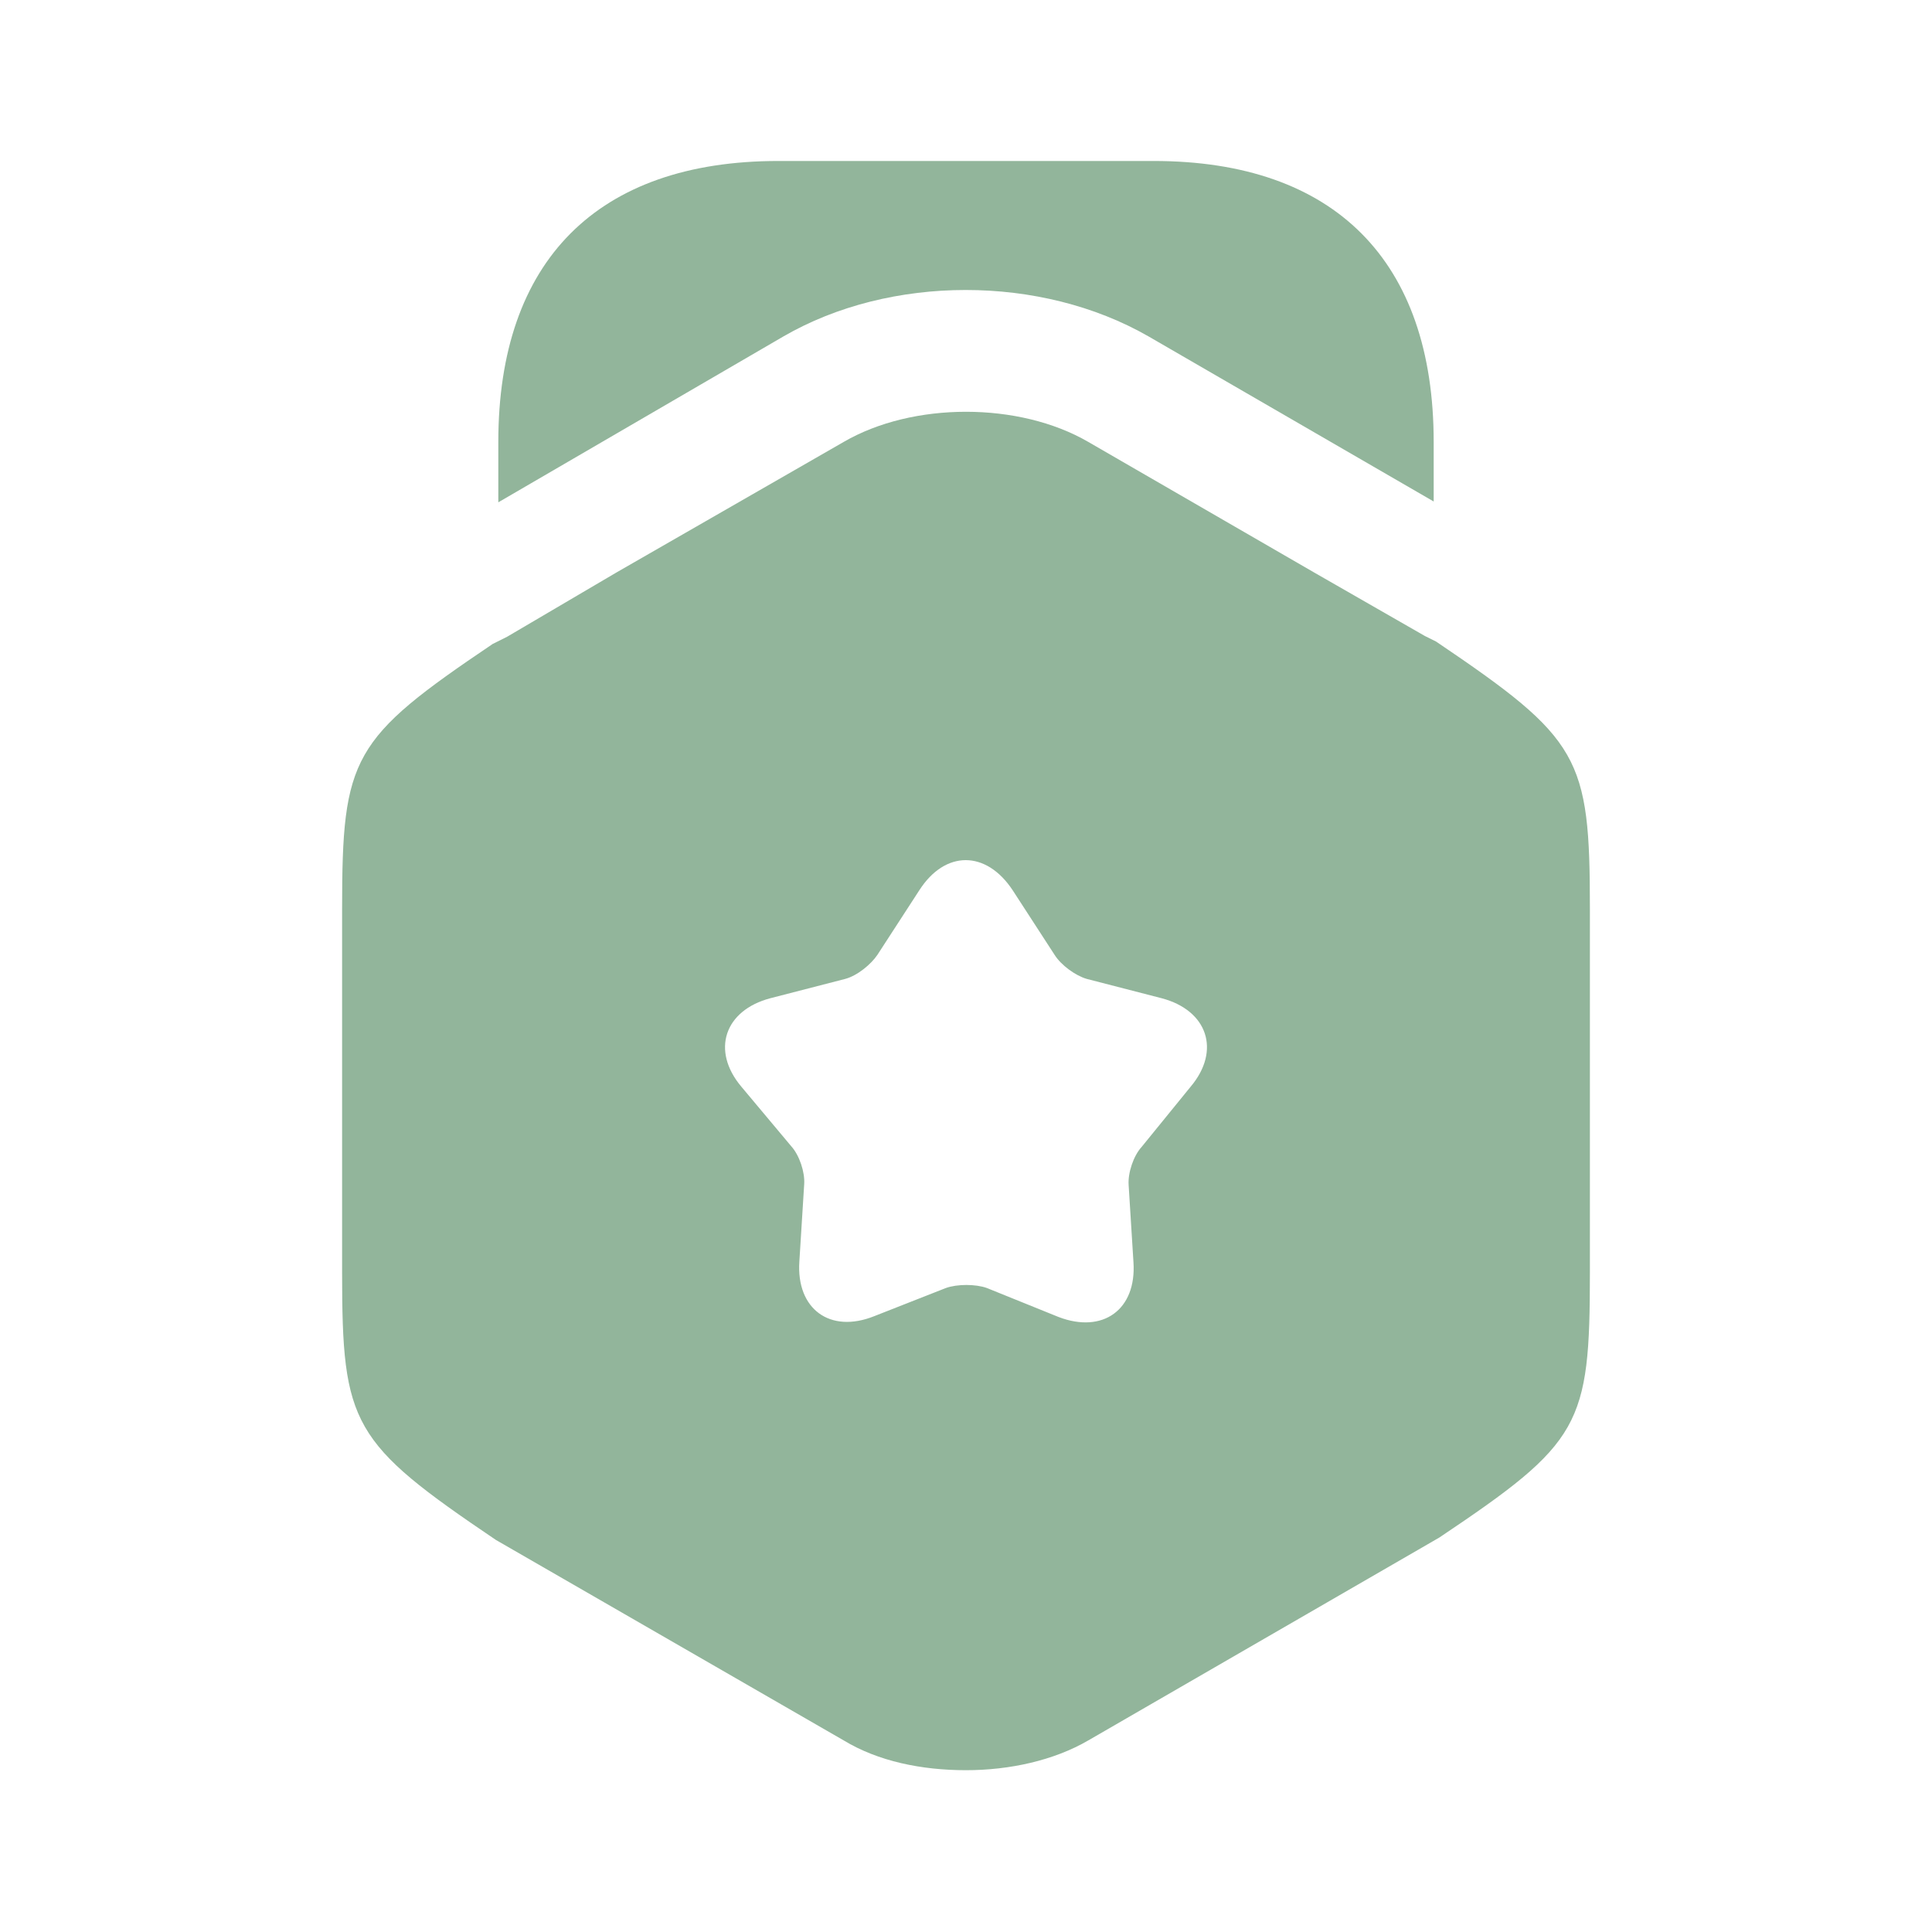 <svg width="28" height="28" viewBox="0 0 28 28" fill="none" xmlns="http://www.w3.org/2000/svg">
<path d="M20.778 6.405V7.268L16.648 4.877C15.085 3.978 12.903 3.978 11.352 4.877L7.222 7.28V6.405C7.222 3.78 8.657 2.333 11.282 2.333H16.718C19.343 2.333 20.778 3.78 20.778 6.405Z" fill="#92B59B"/>
<path d="M20.813 9.298L20.65 9.217L19.063 8.307L15.773 6.405C14.77 5.822 13.23 5.822 12.227 6.405L8.937 8.295L7.35 9.228L7.14 9.333C5.098 10.71 4.958 10.967 4.958 13.172V18.445C4.958 20.65 5.098 20.907 7.187 22.318L12.227 25.223C12.728 25.527 13.358 25.655 14 25.655C14.63 25.655 15.272 25.515 15.773 25.223L20.86 22.283C22.913 20.907 23.042 20.662 23.042 18.445V13.172C23.042 10.967 22.902 10.71 20.813 9.298ZM17.255 15.75L16.543 16.625C16.427 16.753 16.345 16.998 16.357 17.173L16.427 18.293C16.473 18.982 15.983 19.332 15.342 19.087L14.303 18.667C14.14 18.608 13.872 18.608 13.708 18.667L12.67 19.075C12.028 19.332 11.538 18.97 11.585 18.282L11.655 17.162C11.667 16.987 11.585 16.742 11.468 16.613L10.745 15.75C10.302 15.225 10.5 14.642 11.165 14.467L12.25 14.187C12.425 14.14 12.623 13.977 12.717 13.837L13.323 12.903C13.697 12.32 14.292 12.32 14.677 12.903L15.283 13.837C15.377 13.988 15.587 14.14 15.75 14.187L16.835 14.467C17.5 14.642 17.698 15.225 17.255 15.75Z" fill="#92B59B"/>
</svg>
